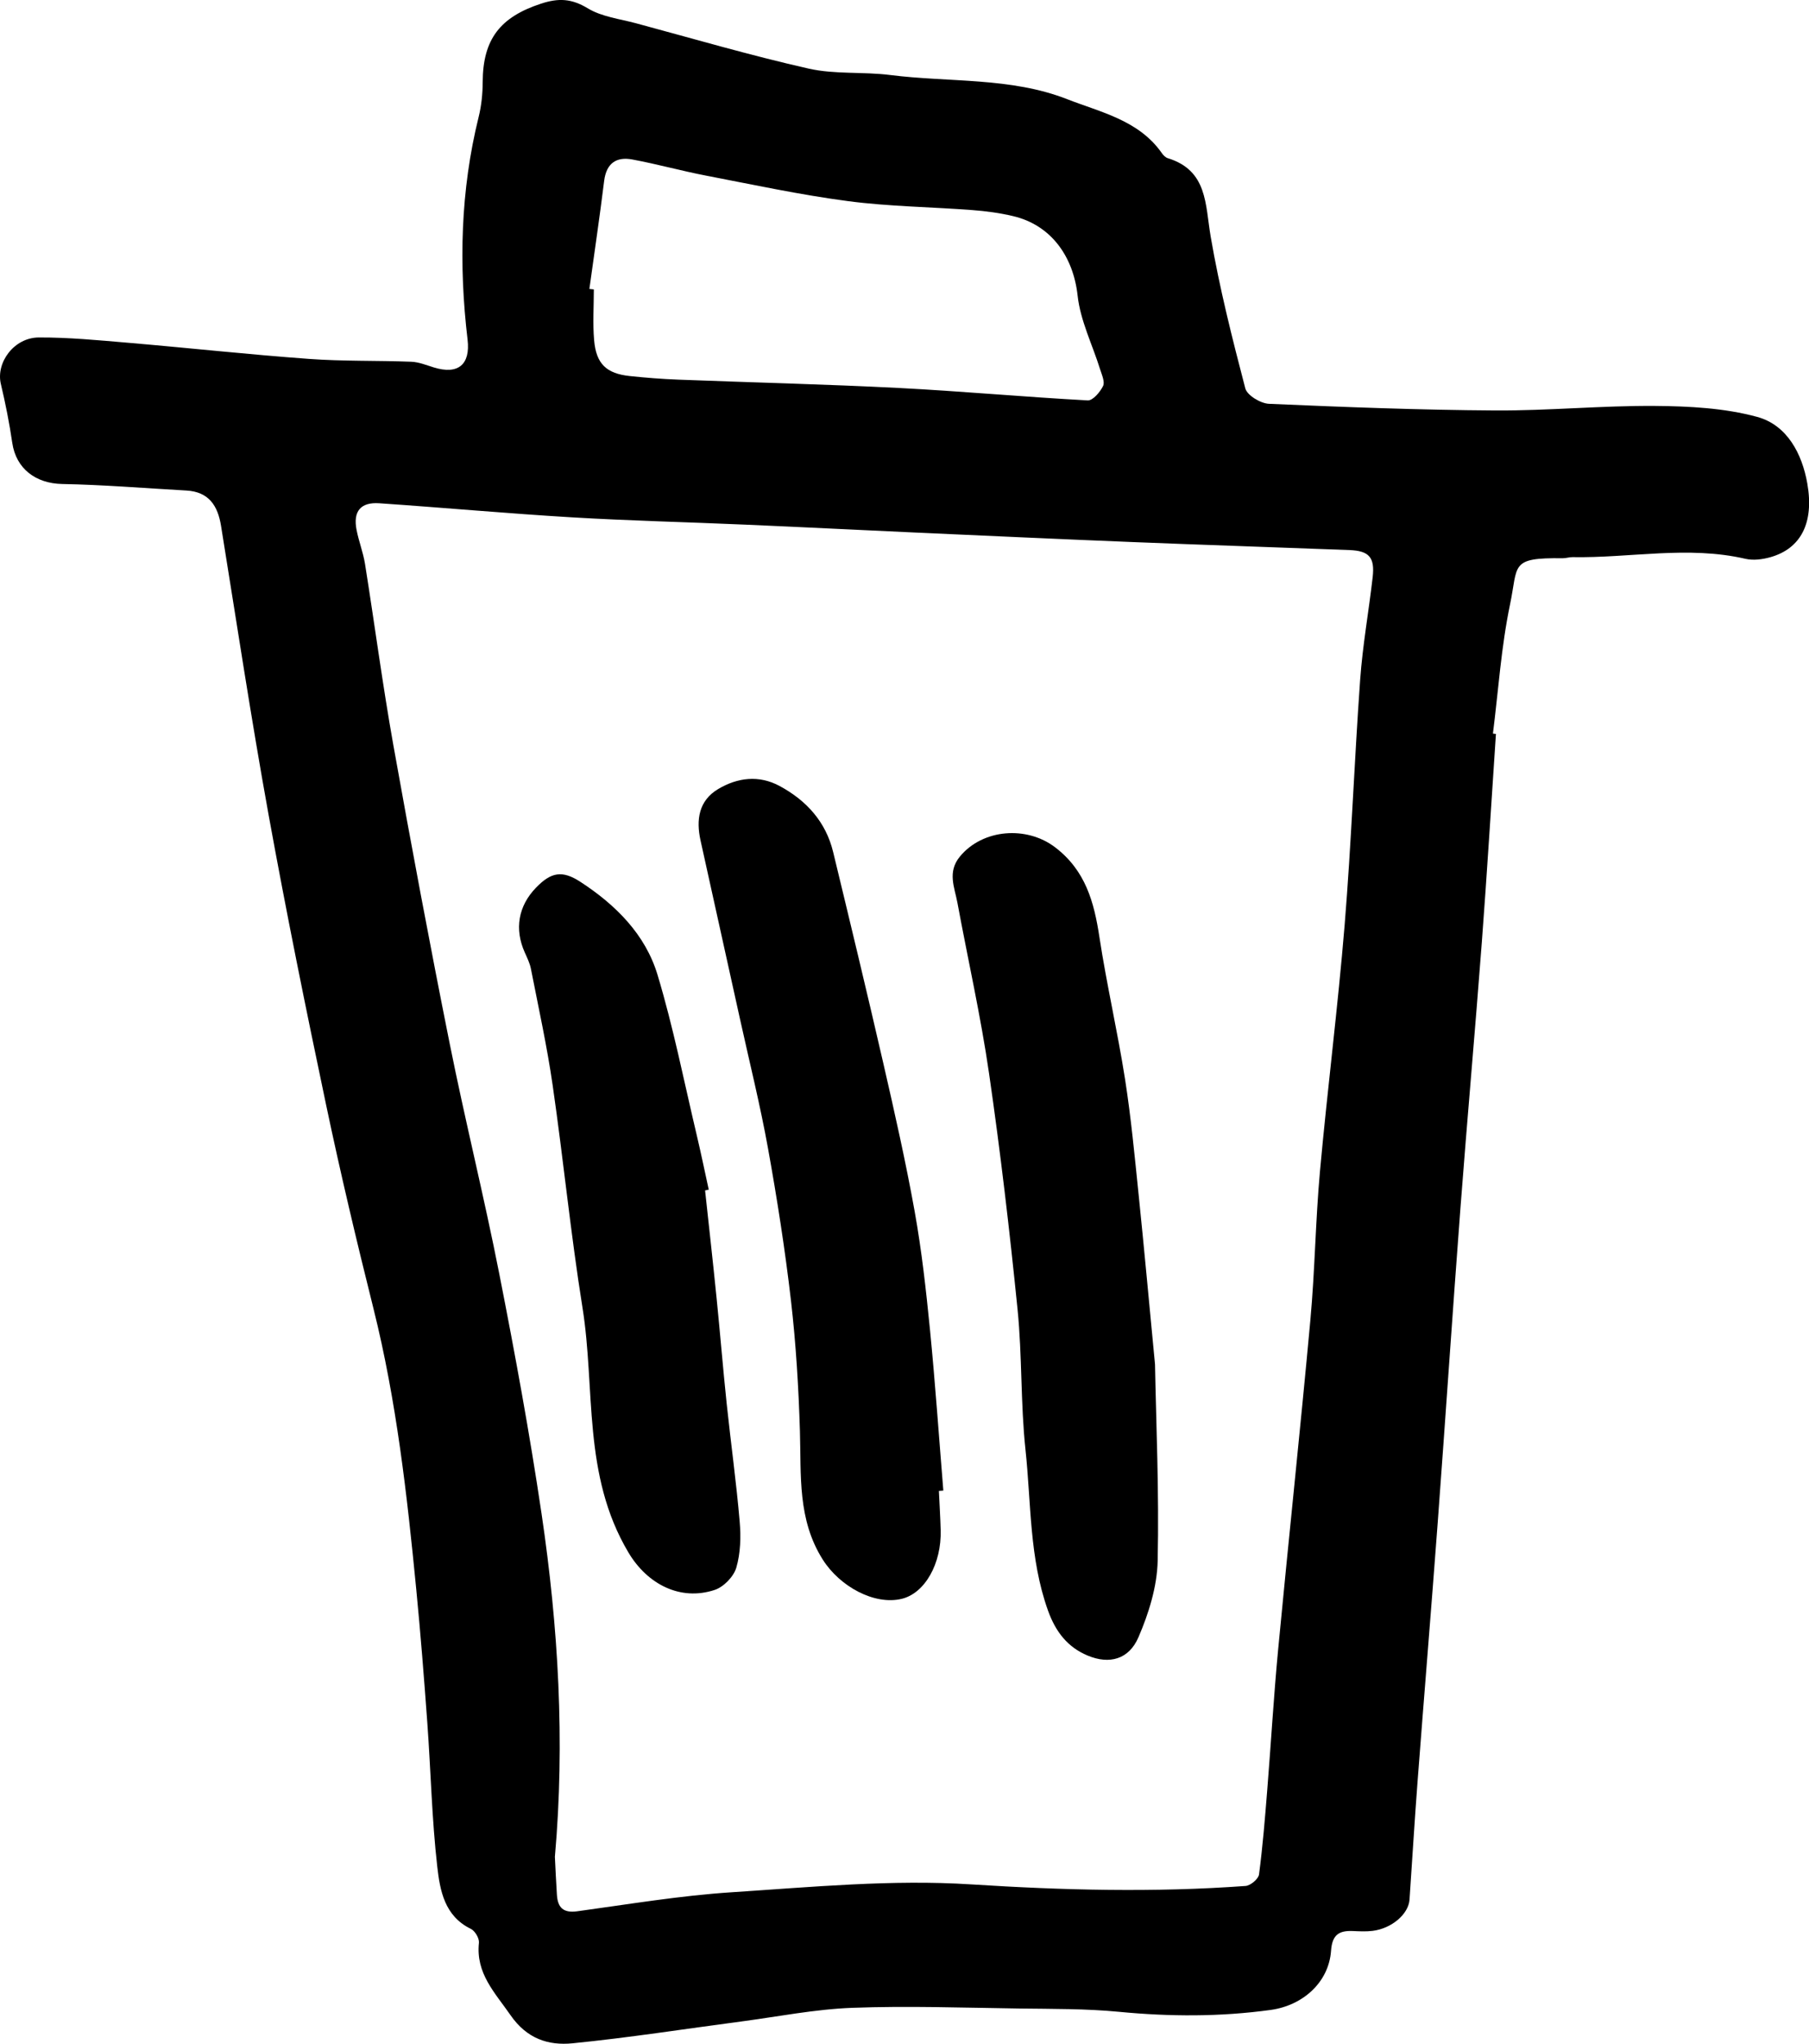 <?xml version="1.0" encoding="UTF-8"?><svg id="Calque_1" xmlns="http://www.w3.org/2000/svg" viewBox="0 0 462.85 522.77"><path d="m382.75,187.71c-1.19,17.77-2.27,35.55-3.61,53.31-1.71,22.58-3.73,45.13-5.45,67.71-2.04,26.87-3.83,53.77-5.83,80.65-1.64,22.06-3.47,44.1-5.15,66.15-.77,10.12-1.38,20.25-2.07,30.37-.26,3.72-4.57,7.41-9.48,8-1.64.2-3.33.11-4.99.04-3.56-.16-5.32.94-5.61,5.04-.56,8.01-7.13,13.99-15.44,15.14-12.93,1.78-25.84,1.73-38.83.48-8.42-.81-16.94-.73-25.41-.84-14.28-.2-28.58-.71-42.84-.18-9.56.36-19.06,2.27-28.58,3.52-14.33,1.89-28.62,4.13-42.99,5.56-6.18.61-11.68-1.17-15.85-7.2-4.01-5.79-8.92-10.69-8.08-18.52.12-1.13-1.01-3.04-2.06-3.55-6.76-3.27-7.91-9.85-8.6-15.9-1.39-12.17-1.65-24.47-2.54-36.7-.83-11.44-1.73-22.87-2.84-34.28-2.35-24.13-5.05-48.2-10.95-71.81-4.31-17.24-8.42-34.54-12.08-51.92-5.21-24.74-10.25-49.53-14.76-74.41-4.45-24.56-8.18-49.24-12.16-73.88-.84-5.2-3.17-8.7-8.87-9.02-10.59-.59-21.17-1.47-31.77-1.67-6.78-.13-11.8-3.92-12.77-10.51-.74-5.06-1.74-10.1-2.92-15.07-1.3-5.46,3.35-11.87,9.71-11.9,7.63-.03,15.28.71,22.91,1.36,15.4,1.31,30.76,3,46.17,4.12,8.72.64,17.5.39,26.24.73,1.94.08,3.87.88,5.76,1.46,6.24,1.92,9.37-.76,8.62-7.12-2.26-19.14-1.82-38.15,2.84-56.97.71-2.87,1.02-5.92,1.03-8.88.04-11.04,4.5-16.66,14.91-20.08,4.52-1.49,7.85-1.31,12,1.2,3.57,2.16,8.15,2.69,12.31,3.81,14.71,3.96,29.35,8.25,44.2,11.6,6.73,1.52,13.94.76,20.86,1.64,15.12,1.91,30.84.53,45.24,6.17,8.57,3.35,18.36,5.38,24.24,13.8.37.53.92,1.11,1.5,1.29,10.24,3.14,9.59,11.82,11,20.06,2.24,13.07,5.5,25.98,8.86,38.83.47,1.78,3.91,3.86,6.06,3.95,19.28.84,38.58,1.58,57.88,1.7,13.62.08,27.25-1.26,40.87-1.16,8.75.07,17.78.53,26.14,2.8,7.67,2.08,11.51,9.42,12.85,17.05,1.79,10.19-1.74,16.66-9.44,18.84-2.02.57-4.38.88-6.38.42-14.75-3.42-29.53-.17-44.29-.43-.82-.01-1.65.29-2.48.28-13.59-.17-11.35,1.65-13.48,11.85-2.26,10.83-2.98,21.99-4.37,33,.26.03.53.06.79.1Zm-240.78,287.16c.16,3.16.3,6.48.52,9.8.21,3.22,1.57,4.71,5.18,4.22,13.17-1.8,26.32-4.01,39.56-4.87,20.41-1.33,40.98-3.31,61.29-2.01,23.46,1.5,46.77,2.1,70.17.4,1.26-.09,3.28-1.78,3.44-2.93.95-7.2,1.53-14.44,2.11-21.68.96-11.94,1.65-23.9,2.78-35.83,2.67-28.14,5.68-56.26,8.26-84.41,1.15-12.6,1.3-25.29,2.44-37.89,1.91-21.05,4.59-42.03,6.32-63.09,1.71-20.87,2.47-41.82,3.97-62.72.63-8.78,2.2-17.48,3.2-26.23.58-5.06-.91-6.74-5.95-6.93-18.44-.7-36.88-1.3-55.31-2.04-18.3-.73-36.59-1.58-54.88-2.4-14.78-.67-29.56-1.42-44.34-2.06-14.8-.65-29.62-.99-44.41-1.87-16.44-.98-32.85-2.48-49.28-3.6-4.8-.33-6.74,2.09-5.81,6.82.57,2.93,1.69,5.76,2.16,8.69,2.46,15.43,4.5,30.93,7.24,46.3,4.56,25.52,9.34,51,14.43,76.42,3.94,19.69,8.82,39.2,12.69,58.91,4.01,20.36,7.77,40.79,10.81,61.31,4.3,29.01,6.02,58.2,3.42,87.69Zm8.84-400.96c.38.04.76.08,1.13.12,0,4.33-.3,8.68.07,12.97.52,6.08,3.15,8.56,9.13,9.19,4.14.44,8.29.76,12.45.92,18.8.73,37.62,1.17,56.4,2.13,16.12.83,32.2,2.31,48.32,3.18,1.29.07,3.16-2.12,3.92-3.68.52-1.06-.32-2.88-.76-4.29-1.96-6.28-5.05-12.43-5.75-18.84-1.09-9.94-6.72-18.04-16.55-20.34-3.39-.8-6.88-1.27-10.36-1.53-10.6-.81-21.29-.91-31.82-2.29-12.16-1.6-24.19-4.19-36.25-6.51-6.36-1.22-12.61-2.97-18.97-4.15-4.09-.76-6.63.99-7.19,5.48-1.14,9.23-2.51,18.43-3.78,27.64Z"/><path d="m240.23,381.39c.15,3.33.36,6.65.45,9.98.25,8.61-4.07,16.19-9.98,17.6-7.02,1.68-15.84-3.18-20.18-10.03-6.51-10.28-5.51-21.58-5.85-32.86-.34-11.11-1.01-22.25-2.28-33.29-1.51-13.04-3.54-26.04-5.87-38.96-2-11.11-4.74-22.08-7.17-33.11-3.36-15.24-6.75-30.48-10.11-45.73-1.17-5.29-.47-10.19,4.51-13.16,4.96-2.95,10.42-3.63,15.72-.78,6.88,3.71,11.84,9.17,13.71,16.93,4.34,17.95,8.67,35.89,12.8,53.89,2.9,12.63,5.76,25.27,8.05,38.02,1.79,9.97,2.91,20.09,3.91,30.18,1.35,13.71,2.3,27.47,3.42,41.2-.38.03-.75.06-1.13.09Z"/><path d="m295.52,348.98c.28,15.08,1.07,32.7.68,50.29-.15,6.58-2.28,13.42-4.92,19.53-2.44,5.66-7.43,7.02-13.04,4.66-5.04-2.12-8.13-5.99-10.1-11.5-4.8-13.39-4.29-27.4-5.76-41.15-1.27-11.87-.83-23.92-2.02-35.8-2.03-20.18-4.39-40.35-7.3-60.43-2.12-14.63-5.4-29.09-8.09-43.64-.73-3.96-2.65-7.88.65-11.87,5.83-7.04,17.06-7.91,24.38-2.31,7.74,5.92,9.94,13.98,11.3,22.96,1.85,12.15,4.65,24.16,6.55,36.3,1.54,9.83,2.47,19.77,3.49,29.67,1.4,13.58,2.63,27.17,4.18,43.3Z"/><path d="m180.4,304.49c1,9.26,2.04,18.52,2.97,27.79.9,8.92,1.62,17.86,2.56,26.78,1.06,10.04,2.46,20.05,3.32,30.11.34,3.92.23,8.1-.86,11.82-.67,2.3-3.25,4.95-5.54,5.7-8.78,2.9-17.23-1.44-22.08-9.61-11.8-19.86-8.39-41.72-11.74-62.62-3.02-18.88-4.89-37.94-7.63-56.87-1.44-9.98-3.62-19.86-5.56-29.77-.28-1.44-.96-2.82-1.57-4.18-2.68-5.98-1.68-11.87,2.86-16.57,3.86-4,6.72-4.54,11.4-1.48,9,5.86,16.58,13.41,19.7,23.75,4.06,13.45,6.78,27.31,10.03,41,1.1,4.64,2.06,9.31,3.08,13.97-.32.06-.64.13-.95.19Z"/></svg>